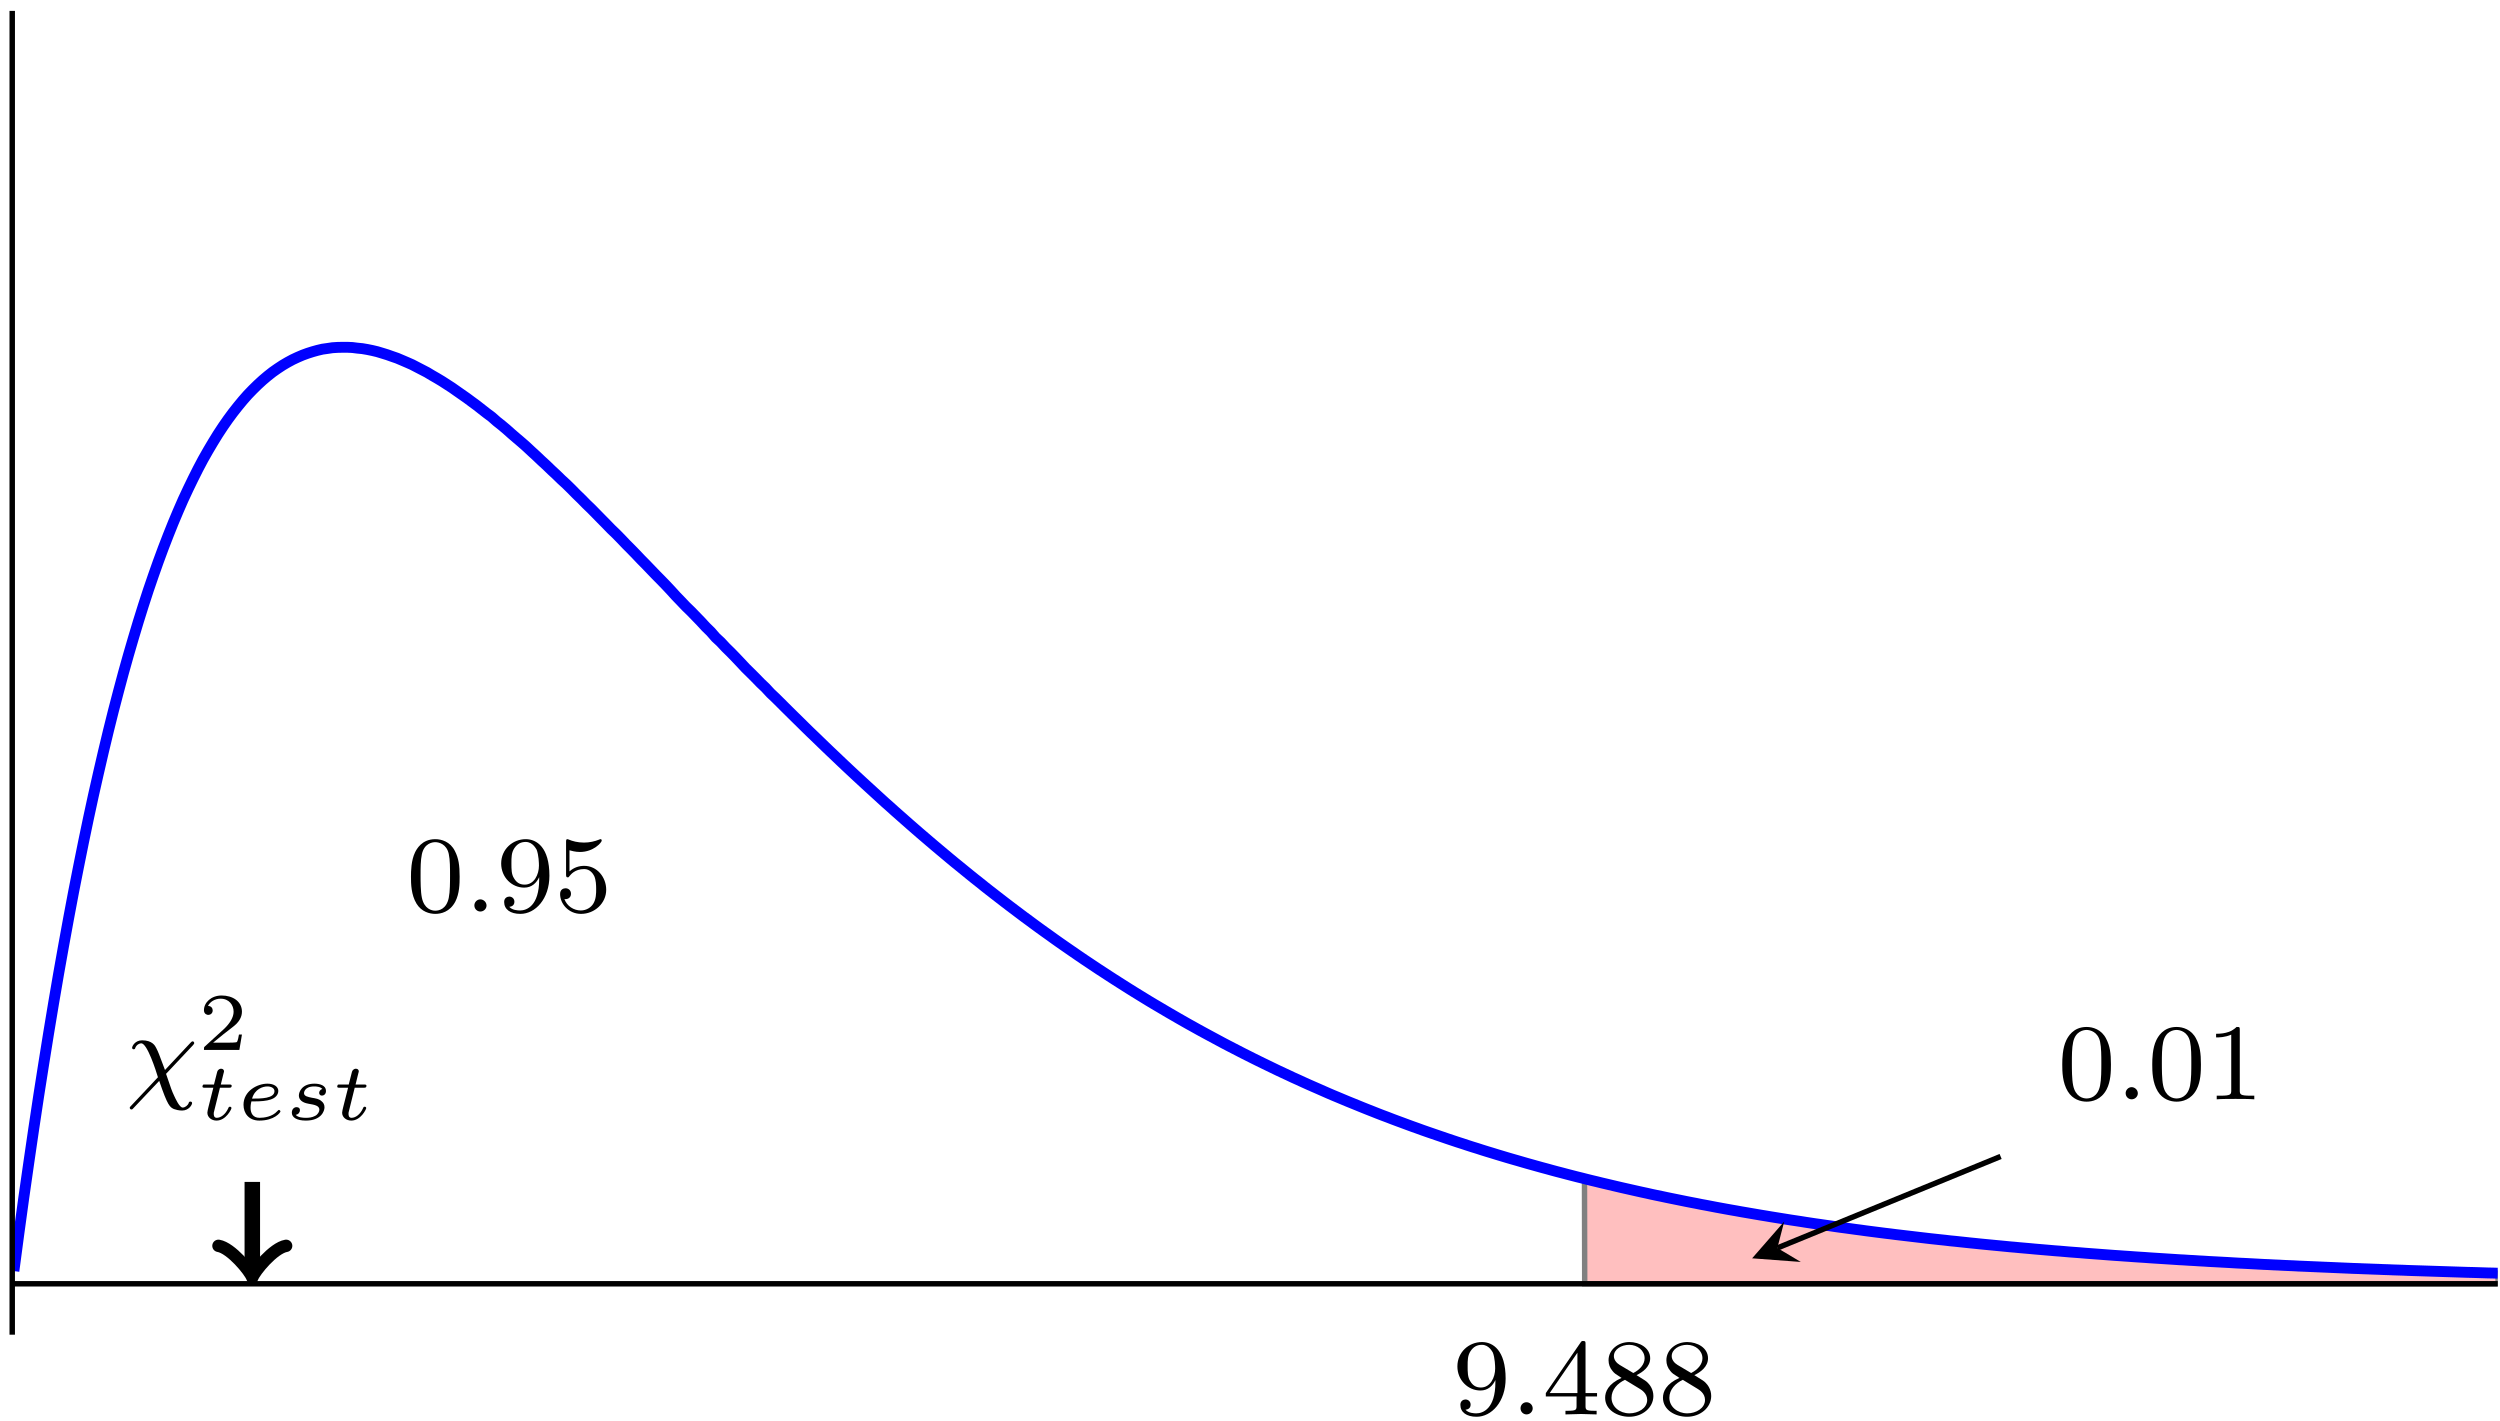 <?xml version="1.0" encoding="UTF-8"?>
<svg xmlns="http://www.w3.org/2000/svg" xmlns:xlink="http://www.w3.org/1999/xlink" width="183pt" height="104pt" viewBox="0 0 183 104" version="1.1">
<defs>
<g>
<symbol overflow="visible" id="glyph0-0">
<path style="stroke:none;" d=""/>
</symbol>
<symbol overflow="visible" id="glyph0-1">
<path style="stroke:none;" d="M 3.891 -2.547 C 3.891 -3.391 3.812 -3.906 3.547 -4.422 C 3.203 -5.125 2.547 -5.297 2.109 -5.297 C 1.109 -5.297 0.734 -4.547 0.625 -4.328 C 0.344 -3.75 0.328 -2.953 0.328 -2.547 C 0.328 -2.016 0.344 -1.219 0.734 -0.578 C 1.094 0.016 1.688 0.172 2.109 0.172 C 2.5 0.172 3.172 0.047 3.578 -0.734 C 3.875 -1.312 3.891 -2.031 3.891 -2.547 Z M 2.109 -0.062 C 1.844 -0.062 1.297 -0.188 1.125 -1.016 C 1.031 -1.469 1.031 -2.219 1.031 -2.641 C 1.031 -3.188 1.031 -3.75 1.125 -4.188 C 1.297 -5 1.906 -5.078 2.109 -5.078 C 2.375 -5.078 2.938 -4.938 3.094 -4.219 C 3.188 -3.781 3.188 -3.172 3.188 -2.641 C 3.188 -2.172 3.188 -1.453 3.094 -1 C 2.922 -0.172 2.375 -0.062 2.109 -0.062 Z M 2.109 -0.062 "/>
</symbol>
<symbol overflow="visible" id="glyph0-2">
<path style="stroke:none;" d="M 3.125 -2.344 C 3.125 -0.406 2.203 -0.078 1.734 -0.078 C 1.562 -0.078 1.156 -0.094 0.938 -0.344 C 1.297 -0.375 1.312 -0.641 1.312 -0.719 C 1.312 -0.953 1.125 -1.094 0.938 -1.094 C 0.797 -1.094 0.562 -1 0.562 -0.703 C 0.562 -0.156 1.016 0.172 1.75 0.172 C 2.844 0.172 3.875 -0.922 3.875 -2.625 C 3.875 -4.688 2.953 -5.297 2.141 -5.297 C 1.188 -5.297 0.344 -4.562 0.344 -3.516 C 0.344 -2.5 1.125 -1.75 2.031 -1.75 C 2.594 -1.75 2.938 -2.109 3.125 -2.516 Z M 2.062 -1.969 C 1.688 -1.969 1.453 -2.141 1.281 -2.438 C 1.094 -2.719 1.094 -3.109 1.094 -3.516 C 1.094 -3.984 1.094 -4.312 1.312 -4.641 C 1.516 -4.938 1.766 -5.094 2.141 -5.094 C 2.672 -5.094 2.906 -4.562 2.938 -4.531 C 3.094 -4.141 3.109 -3.516 3.109 -3.359 C 3.109 -2.719 2.766 -1.969 2.062 -1.969 Z M 2.062 -1.969 "/>
</symbol>
<symbol overflow="visible" id="glyph0-3">
<path style="stroke:none;" d="M 1.109 -4.484 C 1.219 -4.453 1.531 -4.359 1.875 -4.359 C 2.875 -4.359 3.469 -5.062 3.469 -5.188 C 3.469 -5.281 3.422 -5.297 3.375 -5.297 C 3.359 -5.297 3.344 -5.297 3.281 -5.266 C 2.969 -5.141 2.594 -5.047 2.172 -5.047 C 1.703 -5.047 1.312 -5.156 1.062 -5.266 C 0.984 -5.297 0.969 -5.297 0.953 -5.297 C 0.859 -5.297 0.859 -5.219 0.859 -5.062 L 0.859 -2.734 C 0.859 -2.594 0.859 -2.5 0.984 -2.5 C 1.047 -2.5 1.062 -2.531 1.109 -2.594 C 1.203 -2.703 1.5 -3.109 2.188 -3.109 C 2.625 -3.109 2.844 -2.75 2.922 -2.594 C 3.047 -2.312 3.062 -1.938 3.062 -1.641 C 3.062 -1.344 3.062 -0.906 2.844 -0.562 C 2.688 -0.312 2.359 -0.078 1.938 -0.078 C 1.422 -0.078 0.922 -0.391 0.734 -0.922 C 0.75 -0.906 0.812 -0.906 0.812 -0.906 C 1.031 -0.906 1.219 -1.047 1.219 -1.297 C 1.219 -1.594 0.984 -1.703 0.828 -1.703 C 0.672 -1.703 0.422 -1.625 0.422 -1.281 C 0.422 -0.562 1.047 0.172 1.953 0.172 C 2.953 0.172 3.797 -0.609 3.797 -1.594 C 3.797 -2.516 3.125 -3.344 2.188 -3.344 C 1.797 -3.344 1.422 -3.219 1.109 -2.938 Z M 1.109 -4.484 "/>
</symbol>
<symbol overflow="visible" id="glyph0-4">
<path style="stroke:none;" d="M 2.5 -5.078 C 2.5 -5.297 2.484 -5.297 2.266 -5.297 C 1.938 -4.984 1.516 -4.797 0.766 -4.797 L 0.766 -4.531 C 0.984 -4.531 1.406 -4.531 1.875 -4.734 L 1.875 -0.656 C 1.875 -0.359 1.844 -0.266 1.094 -0.266 L 0.812 -0.266 L 0.812 0 C 1.141 -0.031 1.828 -0.031 2.188 -0.031 C 2.547 -0.031 3.234 -0.031 3.562 0 L 3.562 -0.266 L 3.281 -0.266 C 2.531 -0.266 2.5 -0.359 2.5 -0.656 Z M 2.5 -5.078 "/>
</symbol>
<symbol overflow="visible" id="glyph1-0">
<path style="stroke:none;" d=""/>
</symbol>
<symbol overflow="visible" id="glyph1-1">
<path style="stroke:none;" d="M 1.625 -0.438 C 1.625 -0.703 1.391 -0.891 1.172 -0.891 C 0.922 -0.891 0.734 -0.672 0.734 -0.453 C 0.734 -0.172 0.953 0 1.172 0 C 1.422 0 1.625 -0.203 1.625 -0.438 Z M 1.625 -0.438 "/>
</symbol>
<symbol overflow="visible" id="glyph1-2">
<path style="stroke:none;" d="M 4.891 -3.156 C 4.938 -3.219 4.984 -3.266 4.984 -3.312 C 4.984 -3.391 4.922 -3.438 4.875 -3.438 C 4.812 -3.438 4.797 -3.422 4.719 -3.344 L 2.844 -1.344 C 2.375 -2.594 2.375 -2.609 2.203 -2.953 C 2.125 -3.109 1.922 -3.516 1.172 -3.516 C 0.641 -3.516 0.438 -3.078 0.438 -2.969 C 0.438 -2.906 0.484 -2.859 0.547 -2.859 C 0.641 -2.859 0.656 -2.906 0.672 -2.969 C 0.766 -3.203 0.984 -3.297 1.109 -3.297 C 1.547 -3.297 2.188 -1.281 2.328 -0.812 L 0.359 1.281 C 0.281 1.359 0.266 1.375 0.266 1.422 C 0.266 1.5 0.328 1.547 0.391 1.547 C 0.422 1.547 0.453 1.547 0.531 1.453 L 2.422 -0.547 C 3.047 1.297 3.203 1.375 3.5 1.516 C 3.641 1.562 3.844 1.625 4.094 1.625 C 4.578 1.625 4.828 1.219 4.828 1.078 C 4.828 1 4.766 0.969 4.703 0.969 C 4.609 0.969 4.594 1.016 4.578 1.078 C 4.516 1.25 4.312 1.406 4.141 1.406 C 3.906 1.406 3.625 0.781 3.516 0.547 C 3.328 0.141 3.328 0.125 2.922 -1.062 Z M 4.891 -3.156 "/>
</symbol>
<symbol overflow="visible" id="glyph2-0">
<path style="stroke:none;" d=""/>
</symbol>
<symbol overflow="visible" id="glyph2-1">
<path style="stroke:none;" d="M 3.219 -1.125 L 3 -1.125 C 2.984 -1.031 2.922 -0.641 2.844 -0.578 C 2.797 -0.531 2.312 -0.531 2.219 -0.531 L 1.109 -0.531 L 1.875 -1.156 C 2.078 -1.328 2.609 -1.703 2.797 -1.891 C 2.969 -2.062 3.219 -2.375 3.219 -2.797 C 3.219 -3.547 2.547 -3.984 1.734 -3.984 C 0.969 -3.984 0.438 -3.469 0.438 -2.906 C 0.438 -2.609 0.688 -2.562 0.75 -2.562 C 0.906 -2.562 1.078 -2.672 1.078 -2.891 C 1.078 -3.016 1 -3.219 0.734 -3.219 C 0.875 -3.516 1.234 -3.75 1.656 -3.75 C 2.281 -3.75 2.609 -3.281 2.609 -2.797 C 2.609 -2.375 2.328 -1.938 1.922 -1.547 L 0.5 -0.25 C 0.438 -0.188 0.438 -0.188 0.438 0 L 3.031 0 Z M 3.219 -1.125 "/>
</symbol>
<symbol overflow="visible" id="glyph3-0">
<path style="stroke:none;" d=""/>
</symbol>
<symbol overflow="visible" id="glyph3-1">
<path style="stroke:none;" d="M 1.609 -2.344 L 2.266 -2.344 C 2.375 -2.344 2.469 -2.344 2.469 -2.484 C 2.469 -2.578 2.391 -2.578 2.281 -2.578 L 1.672 -2.578 L 1.875 -3.406 C 1.906 -3.5 1.906 -3.531 1.906 -3.531 C 1.906 -3.688 1.797 -3.734 1.688 -3.734 C 1.625 -3.734 1.469 -3.703 1.406 -3.5 L 1.172 -2.578 L 0.531 -2.578 C 0.406 -2.578 0.406 -2.578 0.375 -2.562 C 0.344 -2.531 0.328 -2.453 0.328 -2.422 C 0.344 -2.344 0.391 -2.344 0.516 -2.344 L 1.125 -2.344 L 0.766 -0.922 C 0.734 -0.797 0.688 -0.594 0.688 -0.516 C 0.688 -0.172 1 0.062 1.359 0.062 C 2.047 0.062 2.453 -0.766 2.453 -0.859 C 2.453 -0.875 2.438 -0.953 2.344 -0.953 C 2.266 -0.953 2.25 -0.922 2.219 -0.844 C 2.016 -0.391 1.672 -0.141 1.375 -0.141 C 1.156 -0.141 1.156 -0.359 1.156 -0.438 C 1.156 -0.516 1.156 -0.531 1.188 -0.641 Z M 1.609 -2.344 "/>
</symbol>
<symbol overflow="visible" id="glyph3-2">
<path style="stroke:none;" d="M 1.328 -1.344 C 1.719 -1.344 2.172 -1.375 2.484 -1.484 C 3 -1.656 3.031 -2.016 3.031 -2.109 C 3.031 -2.406 2.734 -2.641 2.234 -2.641 C 1.5 -2.641 0.484 -2.109 0.484 -1.094 C 0.484 -0.453 0.891 0.062 1.641 0.062 C 2.75 0.062 3.188 -0.531 3.188 -0.609 C 3.188 -0.656 3.125 -0.719 3.078 -0.719 C 3.047 -0.719 3.047 -0.719 2.953 -0.625 C 2.594 -0.219 1.984 -0.141 1.656 -0.141 C 1.172 -0.141 1 -0.484 1 -0.875 C 1 -0.922 1 -1.109 1.062 -1.344 Z M 1.109 -1.547 C 1.312 -2.25 1.891 -2.438 2.234 -2.438 C 2.516 -2.438 2.75 -2.312 2.75 -2.094 C 2.75 -1.547 1.75 -1.547 1.109 -1.547 Z M 1.109 -1.547 "/>
</symbol>
<symbol overflow="visible" id="glyph3-3">
<path style="stroke:none;" d="M 2.734 -2.25 C 2.562 -2.203 2.5 -2.062 2.5 -1.969 C 2.5 -1.875 2.562 -1.766 2.703 -1.766 C 2.828 -1.766 3 -1.859 3 -2.109 C 3 -2.516 2.547 -2.641 2.156 -2.641 C 1.234 -2.641 1.016 -2.031 1.016 -1.781 C 1.016 -1.297 1.562 -1.203 1.719 -1.172 C 2.172 -1.094 2.516 -1.031 2.516 -0.734 C 2.516 -0.609 2.422 -0.391 2.203 -0.281 C 1.969 -0.156 1.719 -0.141 1.531 -0.141 C 1.328 -0.141 0.953 -0.156 0.781 -0.359 C 1 -0.391 1.094 -0.562 1.094 -0.703 C 1.094 -0.828 1.016 -0.922 0.844 -0.922 C 0.688 -0.922 0.5 -0.797 0.5 -0.516 C 0.5 -0.188 0.828 0.062 1.531 0.062 C 2.656 0.062 2.891 -0.641 2.891 -0.906 C 2.891 -1.109 2.812 -1.25 2.672 -1.359 C 2.484 -1.531 2.25 -1.562 1.969 -1.609 C 1.672 -1.672 1.391 -1.719 1.391 -1.953 C 1.391 -1.953 1.391 -2.438 2.141 -2.438 C 2.297 -2.438 2.594 -2.422 2.734 -2.25 Z M 2.734 -2.25 "/>
</symbol>
<symbol overflow="visible" id="glyph4-0">
<path style="stroke:none;" d=""/>
</symbol>
<symbol overflow="visible" id="glyph4-1">
<path style="stroke:none;" d="M 3.875 -2.625 C 3.875 -4.688 2.953 -5.297 2.141 -5.297 C 1.188 -5.297 0.344 -4.562 0.344 -3.516 C 0.344 -2.5 1.125 -1.75 2.031 -1.75 C 2.594 -1.75 2.938 -2.109 3.125 -2.516 L 3.125 -2.344 C 3.125 -0.406 2.203 -0.078 1.734 -0.078 C 1.562 -0.078 1.156 -0.094 0.938 -0.344 C 1.297 -0.375 1.312 -0.641 1.312 -0.719 C 1.312 -0.953 1.125 -1.094 0.938 -1.094 C 0.797 -1.094 0.562 -1 0.562 -0.703 C 0.562 -0.156 1.016 0.172 1.75 0.172 C 2.844 0.172 3.875 -0.922 3.875 -2.625 Z M 3.109 -3.359 C 3.109 -2.719 2.766 -1.969 2.062 -1.969 C 1.688 -1.969 1.453 -2.141 1.281 -2.438 C 1.094 -2.719 1.094 -3.109 1.094 -3.516 C 1.094 -3.984 1.094 -4.312 1.312 -4.641 C 1.516 -4.938 1.766 -5.094 2.141 -5.094 C 2.672 -5.094 2.906 -4.562 2.938 -4.531 C 3.094 -4.141 3.109 -3.516 3.109 -3.359 Z M 3.109 -3.359 "/>
</symbol>
<symbol overflow="visible" id="glyph4-2">
<path style="stroke:none;" d="M 1.625 -0.438 C 1.625 -0.703 1.406 -0.891 1.172 -0.891 C 0.906 -0.891 0.734 -0.672 0.734 -0.453 C 0.734 -0.172 0.953 0 1.172 0 C 1.438 0 1.625 -0.219 1.625 -0.438 Z M 1.625 -0.438 "/>
</symbol>
<symbol overflow="visible" id="glyph4-3">
<path style="stroke:none;" d="M 3.984 -1.312 L 3.984 -1.562 L 3.141 -1.562 L 3.141 -5.156 C 3.141 -5.312 3.141 -5.375 2.969 -5.375 C 2.875 -5.375 2.859 -5.375 2.781 -5.266 L 0.234 -1.562 L 0.234 -1.312 L 2.484 -1.312 L 2.484 -0.641 C 2.484 -0.344 2.469 -0.266 1.844 -0.266 L 1.672 -0.266 L 1.672 0 L 2.812 -0.031 L 3.953 0 L 3.953 -0.266 L 3.781 -0.266 C 3.156 -0.266 3.141 -0.344 3.141 -0.641 L 3.141 -1.312 Z M 2.547 -1.562 L 0.516 -1.562 L 2.547 -4.516 Z M 2.547 -1.562 "/>
</symbol>
<symbol overflow="visible" id="glyph4-4">
<path style="stroke:none;" d="M 3.875 -1.344 C 3.875 -1.844 3.609 -2.172 3.469 -2.312 C 3.344 -2.438 3.328 -2.453 2.641 -2.875 C 3.094 -3.094 3.641 -3.484 3.641 -4.109 C 3.641 -4.875 2.859 -5.297 2.125 -5.297 C 1.281 -5.297 0.594 -4.719 0.594 -3.969 C 0.594 -3.672 0.688 -3.406 0.891 -3.172 C 1.031 -3 1.062 -2.984 1.547 -2.672 C 0.562 -2.234 0.344 -1.656 0.344 -1.219 C 0.344 -0.328 1.234 0.172 2.109 0.172 C 3.078 0.172 3.875 -0.5 3.875 -1.344 Z M 3.234 -4.109 C 3.234 -3.656 2.875 -3.266 2.406 -3.031 L 1.406 -3.625 C 1.172 -3.766 0.984 -4 0.984 -4.266 C 0.984 -4.766 1.531 -5.094 2.109 -5.094 C 2.719 -5.094 3.234 -4.672 3.234 -4.109 Z M 3.422 -1.062 C 3.422 -0.453 2.766 -0.078 2.125 -0.078 C 1.406 -0.078 0.812 -0.562 0.812 -1.219 C 0.812 -1.812 1.25 -2.281 1.797 -2.531 L 2.875 -1.875 C 3 -1.797 3.422 -1.547 3.422 -1.062 Z M 3.422 -1.062 "/>
</symbol>
</g>
<clipPath id="clip1">
  <path d="M 115 86 L 182.836 86 L 182.836 94 L 115 94 Z M 115 86 "/>
</clipPath>
<clipPath id="clip2">
  <path d="M 110 80 L 182.836 80 L 182.836 97.699 L 110 97.699 Z M 110 80 "/>
</clipPath>
<clipPath id="clip3">
  <path d="M 0.895 14 L 182.836 14 L 182.836 97.699 L 0.895 97.699 Z M 0.895 14 "/>
</clipPath>
</defs>
<g id="surface1">
<g clip-path="url(#clip1)" clip-rule="nonzero">
<path style=" stroke:none;fill-rule:nonzero;fill:rgb(100%,50%,50%);fill-opacity:0.5;" d="M 116 93.969 L 182.871 93.969 L 182.844 93.195 L 182.469 93.188 L 182.105 93.18 L 181.742 93.168 L 181.375 93.156 L 181.012 93.145 L 180.648 93.137 L 180.281 93.125 L 179.191 93.09 L 178.824 93.078 L 177.734 93.043 L 177.367 93.031 L 176.641 93.008 L 176.273 92.996 L 175.91 92.98 L 175.184 92.957 L 174.816 92.941 L 174.453 92.93 L 174.09 92.914 L 173.727 92.902 L 173.359 92.887 L 172.996 92.875 L 172.633 92.859 L 172.266 92.848 L 171.176 92.801 L 170.809 92.785 L 170.082 92.754 L 169.715 92.738 L 168.625 92.691 L 168.258 92.676 L 167.895 92.656 L 167.168 92.625 L 166.801 92.605 L 166.438 92.59 L 166.074 92.57 L 165.707 92.555 L 164.617 92.496 L 164.25 92.477 L 163.887 92.461 L 163.523 92.441 L 163.156 92.418 L 162.066 92.359 L 161.699 92.34 L 161.336 92.316 L 160.973 92.297 L 160.609 92.273 L 160.242 92.254 L 159.879 92.23 L 159.516 92.211 L 159.148 92.188 L 158.059 92.117 L 157.691 92.094 L 157.328 92.07 L 156.965 92.043 L 156.598 92.02 L 156.234 91.996 L 155.871 91.969 L 155.508 91.945 L 155.141 91.918 L 154.777 91.895 L 154.051 91.84 L 153.684 91.812 L 152.957 91.758 L 152.59 91.73 L 152.227 91.699 L 151.5 91.645 L 151.133 91.613 L 150.77 91.582 L 150.406 91.555 L 150.039 91.523 L 148.949 91.43 L 148.582 91.395 L 147.855 91.332 L 147.492 91.297 L 147.125 91.266 L 146.398 91.195 L 146.031 91.16 L 144.941 91.055 L 144.574 91.016 L 144.211 90.98 L 143.848 90.941 L 143.48 90.902 L 143.117 90.863 L 142.754 90.828 L 142.391 90.785 L 142.023 90.746 L 141.297 90.668 L 140.934 90.625 L 140.566 90.582 L 139.84 90.496 L 139.473 90.453 L 138.746 90.367 L 138.383 90.32 L 138.016 90.277 L 137.289 90.184 L 136.922 90.137 L 136.559 90.09 L 136.195 90.039 L 135.832 89.992 L 135.465 89.941 L 135.102 89.891 L 134.738 89.844 L 134.375 89.793 L 134.008 89.738 L 133.645 89.688 L 133.281 89.633 L 132.914 89.582 L 132.188 89.473 L 131.824 89.414 L 131.457 89.359 L 131.094 89.305 L 130.73 89.246 L 130.363 89.188 L 129.637 89.07 L 129.273 89.008 L 128.906 88.949 L 127.816 88.762 L 127.449 88.699 L 127.086 88.633 L 126.723 88.57 L 126.355 88.504 L 125.629 88.371 L 125.266 88.301 L 124.898 88.23 L 124.535 88.164 L 124.172 88.09 L 123.805 88.02 L 123.441 87.949 L 122.715 87.801 L 122.348 87.727 L 121.984 87.652 L 121.621 87.574 L 121.258 87.5 L 120.891 87.422 L 120.527 87.34 L 120.164 87.262 L 119.797 87.18 L 118.707 86.934 L 118.34 86.848 L 117.613 86.676 L 117.246 86.59 L 116.883 86.5 L 116.52 86.414 L 116.156 86.324 L 115.984 86.277 Z M 116 93.969 "/>
</g>
<g clip-path="url(#clip2)" clip-rule="nonzero">
<path style="fill:none;stroke-width:0.399;stroke-linecap:butt;stroke-linejoin:miter;stroke:rgb(50%,50%,50%);stroke-opacity:1;stroke-miterlimit:10;" d="M 115.106 3.729 L 181.977 3.729 L 181.95 4.503 L 181.575 4.511 L 181.211 4.518 L 180.848 4.53 L 180.481 4.542 L 180.118 4.553 L 179.754 4.561 L 179.387 4.573 L 178.297 4.608 L 177.93 4.62 L 176.84 4.655 L 176.473 4.667 L 175.747 4.69 L 175.379 4.702 L 175.016 4.718 L 174.29 4.741 L 173.922 4.757 L 173.559 4.768 L 173.196 4.784 L 172.833 4.796 L 172.465 4.811 L 172.102 4.823 L 171.739 4.839 L 171.372 4.85 L 170.282 4.897 L 169.915 4.913 L 169.188 4.944 L 168.821 4.96 L 167.731 5.007 L 167.364 5.022 L 167.001 5.042 L 166.274 5.073 L 165.907 5.093 L 165.543 5.108 L 165.18 5.128 L 164.813 5.143 L 163.723 5.202 L 163.356 5.221 L 162.993 5.237 L 162.629 5.257 L 162.262 5.28 L 161.172 5.339 L 160.805 5.358 L 160.442 5.382 L 160.079 5.401 L 159.715 5.425 L 159.348 5.444 L 158.985 5.468 L 158.622 5.487 L 158.254 5.511 L 157.165 5.581 L 156.797 5.604 L 156.434 5.628 L 156.071 5.655 L 155.704 5.678 L 155.34 5.702 L 154.977 5.729 L 154.614 5.753 L 154.247 5.78 L 153.883 5.803 L 153.157 5.858 L 152.79 5.886 L 152.063 5.94 L 151.696 5.968 L 151.333 5.999 L 150.606 6.053 L 150.239 6.085 L 149.876 6.116 L 149.512 6.143 L 149.145 6.175 L 148.055 6.268 L 147.688 6.303 L 146.961 6.366 L 146.598 6.401 L 146.231 6.432 L 145.504 6.503 L 145.137 6.538 L 144.047 6.643 L 143.68 6.682 L 143.317 6.718 L 142.954 6.757 L 142.586 6.796 L 142.223 6.835 L 141.86 6.87 L 141.497 6.913 L 141.129 6.952 L 140.403 7.03 L 140.04 7.073 L 139.672 7.116 L 138.946 7.202 L 138.579 7.245 L 137.852 7.331 L 137.489 7.378 L 137.122 7.421 L 136.395 7.514 L 136.028 7.561 L 135.665 7.608 L 135.301 7.659 L 134.938 7.706 L 134.571 7.757 L 134.208 7.807 L 133.844 7.854 L 133.481 7.905 L 133.114 7.96 L 132.751 8.011 L 132.387 8.065 L 132.02 8.116 L 131.293 8.225 L 130.93 8.284 L 130.563 8.339 L 130.2 8.393 L 129.836 8.452 L 129.469 8.511 L 128.743 8.628 L 128.379 8.69 L 128.012 8.749 L 126.922 8.936 L 126.555 8.999 L 126.192 9.065 L 125.829 9.128 L 125.461 9.194 L 124.735 9.327 L 124.372 9.397 L 124.004 9.468 L 123.641 9.534 L 123.278 9.608 L 122.911 9.678 L 122.547 9.749 L 121.821 9.897 L 121.454 9.971 L 121.09 10.046 L 120.727 10.124 L 120.364 10.198 L 119.997 10.276 L 119.633 10.358 L 119.27 10.436 L 118.903 10.518 L 117.813 10.764 L 117.446 10.85 L 116.719 11.022 L 116.352 11.108 L 115.989 11.198 L 115.626 11.284 L 115.262 11.374 L 115.09 11.421 Z M 115.106 3.729 " transform="matrix(1,0,0,-1,0.894,97.698)"/>
</g>
<g clip-path="url(#clip3)" clip-rule="nonzero">
<path style="fill:none;stroke-width:0.797;stroke-linecap:butt;stroke-linejoin:miter;stroke:rgb(0%,0%,100%);stroke-opacity:1;stroke-miterlimit:10;" d="M 0.122 4.655 L 0.485 7.386 L 0.848 10.03 L 1.215 12.6 L 1.579 15.093 L 1.942 17.507 L 2.309 19.843 L 2.672 22.112 L 3.036 24.307 L 3.399 26.432 L 3.766 28.491 L 4.129 30.483 L 4.493 32.413 L 4.86 34.276 L 5.223 36.077 L 5.586 37.819 L 5.95 39.499 L 6.317 41.124 L 6.68 42.69 L 7.043 44.206 L 7.407 45.663 L 7.774 47.069 L 8.137 48.425 L 8.501 49.725 L 8.868 50.983 L 9.231 52.194 L 9.594 53.354 L 9.958 54.475 L 10.325 55.546 L 10.688 56.573 L 11.051 57.557 L 11.418 58.507 L 11.782 59.417 L 12.145 60.28 L 12.508 61.112 L 12.876 61.901 L 13.239 62.651 L 13.602 63.374 L 13.965 64.061 L 14.333 64.71 L 14.696 65.323 L 15.059 65.913 L 15.426 66.471 L 15.79 66.995 L 16.153 67.487 L 16.516 67.948 L 16.883 68.393 L 17.247 68.807 L 17.61 69.182 L 17.977 69.542 L 18.34 69.874 L 18.704 70.182 L 19.067 70.468 L 19.434 70.725 L 19.797 70.964 L 20.161 71.178 L 20.524 71.374 L 20.891 71.546 L 21.254 71.702 L 21.618 71.835 L 21.985 71.952 L 22.348 72.053 L 22.711 72.139 L 23.075 72.19 L 23.442 72.245 L 23.805 72.268 L 24.169 72.276 L 24.536 72.276 L 24.899 72.26 L 25.262 72.214 L 25.626 72.178 L 25.993 72.116 L 26.356 72.042 L 26.719 71.956 L 27.083 71.846 L 27.45 71.733 L 27.813 71.604 L 28.176 71.479 L 28.544 71.323 L 28.907 71.167 L 29.27 71.007 L 29.633 70.819 L 30.001 70.628 L 30.364 70.44 L 30.727 70.221 L 31.094 70.01 L 31.458 69.792 L 32.184 69.323 L 32.551 69.065 L 33.278 68.557 L 33.641 68.288 L 34.008 68.018 L 34.735 67.448 L 35.102 67.175 L 35.465 66.854 L 35.829 66.565 L 36.192 66.26 L 36.559 65.932 L 36.922 65.62 L 37.286 65.311 L 37.653 64.987 L 38.016 64.647 L 38.379 64.315 L 38.743 63.968 L 39.11 63.632 L 39.473 63.28 L 39.836 62.944 L 40.2 62.589 L 40.567 62.253 L 40.93 61.897 L 41.294 61.526 L 41.661 61.171 L 42.024 60.8 L 42.387 60.452 L 42.751 60.081 L 43.118 59.706 L 43.481 59.339 L 43.844 58.964 L 44.211 58.612 L 44.575 58.241 L 44.938 57.858 L 45.301 57.495 L 45.669 57.116 L 46.032 56.733 L 46.395 56.366 L 46.758 55.987 L 47.126 55.604 L 47.489 55.237 L 47.852 54.862 L 48.219 54.471 L 48.583 54.069 L 48.946 53.694 L 49.309 53.311 L 49.676 52.956 L 50.403 52.206 L 50.766 51.811 L 51.133 51.452 L 51.497 51.034 L 51.86 50.698 L 52.227 50.303 L 52.59 49.948 L 52.954 49.573 L 53.317 49.19 L 53.684 48.796 L 54.047 48.44 L 54.411 48.077 L 54.778 47.698 L 55.141 47.354 L 55.504 46.96 L 55.868 46.616 L 56.235 46.253 L 56.598 45.889 L 57.325 45.171 L 57.692 44.811 L 58.055 44.452 L 58.419 44.096 L 58.786 43.745 L 59.512 43.042 L 59.876 42.694 L 60.243 42.346 L 60.606 41.999 L 60.969 41.655 L 61.336 41.311 L 61.7 40.971 L 62.426 40.3 L 62.794 39.964 L 63.883 38.968 L 64.251 38.643 L 64.614 38.315 L 64.977 37.995 L 65.344 37.671 L 65.708 37.35 L 66.434 36.718 L 66.801 36.405 L 67.165 36.093 L 67.528 35.784 L 67.895 35.475 L 68.622 34.866 L 68.985 34.565 L 69.352 34.268 L 70.079 33.675 L 70.442 33.382 L 70.809 33.093 L 71.172 32.8 L 71.536 32.514 L 71.903 32.229 L 72.629 31.667 L 72.993 31.389 L 73.36 31.112 L 74.086 30.565 L 74.454 30.296 L 74.817 30.026 L 75.18 29.761 L 75.543 29.499 L 75.911 29.237 L 76.274 28.975 L 76.637 28.718 L 77.001 28.464 L 77.368 28.21 L 78.094 27.71 L 78.461 27.46 L 79.551 26.733 L 79.918 26.495 L 80.282 26.257 L 80.645 26.022 L 81.012 25.788 L 81.739 25.327 L 82.102 25.1 L 82.469 24.874 L 83.196 24.428 L 83.559 24.21 L 83.926 23.995 L 84.653 23.565 L 85.02 23.354 L 85.383 23.143 L 86.11 22.729 L 86.477 22.526 L 86.84 22.323 L 87.204 22.124 L 87.571 21.925 L 88.661 21.339 L 89.028 21.147 L 90.118 20.585 L 90.485 20.401 L 90.848 20.218 L 91.211 20.038 L 91.579 19.858 L 92.668 19.331 L 93.036 19.159 L 93.399 18.991 L 93.762 18.819 L 94.129 18.655 L 94.493 18.487 L 94.856 18.323 L 95.219 18.163 L 95.586 18.003 L 96.313 17.682 L 96.676 17.526 L 97.043 17.374 L 97.77 17.069 L 98.137 16.921 L 98.864 16.624 L 99.227 16.479 L 99.594 16.335 L 99.958 16.19 L 100.321 16.05 L 100.688 15.913 L 101.051 15.772 L 101.415 15.636 L 101.778 15.503 L 102.145 15.366 L 102.508 15.233 L 102.872 15.104 L 103.235 14.971 L 103.602 14.843 L 104.329 14.593 L 104.696 14.468 L 105.059 14.343 L 105.786 14.1 L 106.153 13.983 L 106.516 13.862 L 106.879 13.745 L 107.247 13.632 L 107.61 13.514 L 107.973 13.401 L 108.336 13.292 L 108.704 13.178 L 109.43 12.96 L 109.793 12.854 L 110.161 12.749 L 110.887 12.538 L 111.254 12.436 L 111.981 12.233 L 112.344 12.136 L 112.711 12.034 L 113.075 11.936 L 113.438 11.843 L 113.805 11.745 L 114.532 11.557 L 114.895 11.468 L 115.262 11.374 L 115.626 11.284 L 115.989 11.198 L 116.352 11.108 L 116.719 11.022 L 117.446 10.85 L 117.813 10.764 L 118.903 10.518 L 119.27 10.436 L 119.633 10.358 L 119.997 10.276 L 120.364 10.198 L 120.727 10.124 L 121.09 10.046 L 121.454 9.971 L 121.821 9.897 L 122.547 9.749 L 122.911 9.678 L 123.278 9.608 L 123.641 9.534 L 124.004 9.468 L 124.372 9.397 L 124.735 9.327 L 125.461 9.194 L 125.829 9.128 L 126.192 9.065 L 126.555 8.999 L 126.922 8.936 L 128.012 8.749 L 128.379 8.69 L 128.743 8.628 L 129.469 8.511 L 129.836 8.452 L 130.2 8.393 L 130.563 8.339 L 130.93 8.284 L 131.293 8.225 L 132.02 8.116 L 132.387 8.065 L 132.751 8.011 L 133.114 7.96 L 133.481 7.905 L 133.844 7.854 L 134.208 7.807 L 134.571 7.757 L 134.938 7.706 L 135.301 7.659 L 135.665 7.608 L 136.028 7.561 L 136.395 7.514 L 137.122 7.421 L 137.489 7.378 L 137.852 7.331 L 138.579 7.245 L 138.946 7.202 L 139.672 7.116 L 140.04 7.073 L 140.403 7.03 L 141.129 6.952 L 141.497 6.913 L 141.86 6.87 L 142.223 6.835 L 142.586 6.796 L 142.954 6.757 L 143.317 6.718 L 143.68 6.682 L 144.047 6.643 L 145.137 6.538 L 145.504 6.503 L 146.231 6.432 L 146.598 6.401 L 146.961 6.366 L 147.688 6.303 L 148.055 6.268 L 149.145 6.175 L 149.512 6.143 L 149.876 6.116 L 150.239 6.085 L 150.606 6.053 L 151.333 5.999 L 151.696 5.968 L 152.063 5.94 L 152.79 5.886 L 153.157 5.858 L 153.883 5.803 L 154.247 5.78 L 154.614 5.753 L 154.977 5.729 L 155.34 5.702 L 155.704 5.678 L 156.071 5.655 L 156.434 5.628 L 156.797 5.604 L 157.165 5.581 L 158.254 5.511 L 158.622 5.487 L 158.985 5.468 L 159.348 5.444 L 159.715 5.425 L 160.079 5.401 L 160.442 5.382 L 160.805 5.358 L 161.172 5.339 L 162.262 5.28 L 162.629 5.257 L 162.993 5.237 L 163.356 5.221 L 163.723 5.202 L 164.813 5.143 L 165.18 5.128 L 165.543 5.108 L 165.907 5.093 L 166.274 5.073 L 167.001 5.042 L 167.364 5.022 L 167.731 5.007 L 168.821 4.96 L 169.188 4.944 L 169.915 4.913 L 170.282 4.897 L 171.372 4.85 L 171.739 4.839 L 172.102 4.823 L 172.465 4.811 L 172.833 4.796 L 173.196 4.784 L 173.559 4.768 L 173.922 4.757 L 174.29 4.741 L 175.016 4.718 L 175.379 4.702 L 175.747 4.69 L 176.473 4.667 L 176.84 4.655 L 177.93 4.62 L 178.297 4.608 L 179.387 4.573 L 179.754 4.561 L 180.118 4.553 L 180.481 4.542 L 180.848 4.53 L 181.211 4.518 L 181.575 4.511 L 181.938 4.499 " transform="matrix(1,0,0,-1,0.894,97.698)"/>
</g>
<g style="fill:rgb(0%,0%,0%);fill-opacity:1;">
  <use xlink:href="#glyph0-1" x="29.755" y="66.724"/>
</g>
<g style="fill:rgb(0%,0%,0%);fill-opacity:1;">
  <use xlink:href="#glyph1-1" x="33.989" y="66.724"/>
</g>
<g style="fill:rgb(0%,0%,0%);fill-opacity:1;">
  <use xlink:href="#glyph0-2" x="36.342" y="66.724"/>
  <use xlink:href="#glyph0-3" x="40.577" y="66.724"/>
</g>
<path style="fill:none;stroke-width:0.399;stroke-linecap:butt;stroke-linejoin:miter;stroke:rgb(0%,0%,0%);stroke-opacity:1;stroke-miterlimit:10;" d="M 145.551 13.046 L 129.208 6.346 " transform="matrix(1,0,0,-1,0.894,97.698)"/>
<path style=" stroke:none;fill-rule:nonzero;fill:rgb(0%,0%,0%);fill-opacity:1;" d="M 128.254 92.109 L 131.82 92.375 L 130.102 91.352 L 130.605 89.414 "/>
<g style="fill:rgb(0%,0%,0%);fill-opacity:1;">
  <use xlink:href="#glyph0-1" x="150.63" y="80.47"/>
</g>
<g style="fill:rgb(0%,0%,0%);fill-opacity:1;">
  <use xlink:href="#glyph1-1" x="154.864" y="80.47"/>
</g>
<g style="fill:rgb(0%,0%,0%);fill-opacity:1;">
  <use xlink:href="#glyph0-1" x="157.217" y="80.47"/>
  <use xlink:href="#glyph0-4" x="161.452" y="80.47"/>
</g>
<path style="fill:none;stroke-width:1.134;stroke-linecap:butt;stroke-linejoin:miter;stroke:rgb(0%,0%,0%);stroke-opacity:1;stroke-miterlimit:10;" d="M 17.575 11.182 L 17.575 4.643 " transform="matrix(1,0,0,-1,0.894,97.698)"/>
<path style="fill:none;stroke-width:0.907;stroke-linecap:round;stroke-linejoin:round;stroke:rgb(0%,0%,0%);stroke-opacity:1;stroke-miterlimit:10;" d="M -1.858 2.476 C -1.702 1.546 0.001 0.156 0.462 -0.001 C 0.001 -0.153 -1.702 -1.548 -1.858 -2.477 " transform="matrix(0,1,1,0,18.469,93.053)"/>
<g style="fill:rgb(0%,0%,0%);fill-opacity:1;">
  <use xlink:href="#glyph1-2" x="9.233" y="79.667"/>
</g>
<g style="fill:rgb(0%,0%,0%);fill-opacity:1;">
  <use xlink:href="#glyph2-1" x="14.491" y="76.854"/>
</g>
<g style="fill:rgb(0%,0%,0%);fill-opacity:1;">
  <use xlink:href="#glyph3-1" x="14.491" y="81.965"/>
  <use xlink:href="#glyph3-2" x="17.341" y="81.965"/>
  <use xlink:href="#glyph3-3" x="20.862" y="81.965"/>
  <use xlink:href="#glyph3-1" x="24.356" y="81.965"/>
</g>
<g style="fill:rgb(0%,0%,0%);fill-opacity:1;">
  <use xlink:href="#glyph4-1" x="106.337" y="103.535"/>
  <use xlink:href="#glyph4-2" x="110.569" y="103.535"/>
  <use xlink:href="#glyph4-3" x="112.92" y="103.535"/>
  <use xlink:href="#glyph4-4" x="117.152" y="103.535"/>
  <use xlink:href="#glyph4-4" x="121.385" y="103.535"/>
</g>
<path style="fill:none;stroke-width:0.199;stroke-linecap:butt;stroke-linejoin:miter;stroke:rgb(50%,50%,50%);stroke-opacity:1;stroke-miterlimit:10;" d="M 115.083 3.725 L 115.083 7.979 " transform="matrix(1,0,0,-1,0.894,97.698)"/>
<path style="fill:none;stroke-width:0.399;stroke-linecap:butt;stroke-linejoin:miter;stroke:rgb(0%,0%,0%);stroke-opacity:1;stroke-miterlimit:10;" d="M 0.001 3.725 L 181.942 3.725 " transform="matrix(1,0,0,-1,0.894,97.698)"/>
<path style="fill:none;stroke-width:0.399;stroke-linecap:butt;stroke-linejoin:miter;stroke:rgb(0%,0%,0%);stroke-opacity:1;stroke-miterlimit:10;" d="M 0.001 -0.001 L 0.001 96.901 " transform="matrix(1,0,0,-1,0.894,97.698)"/>
</g>
</svg>
